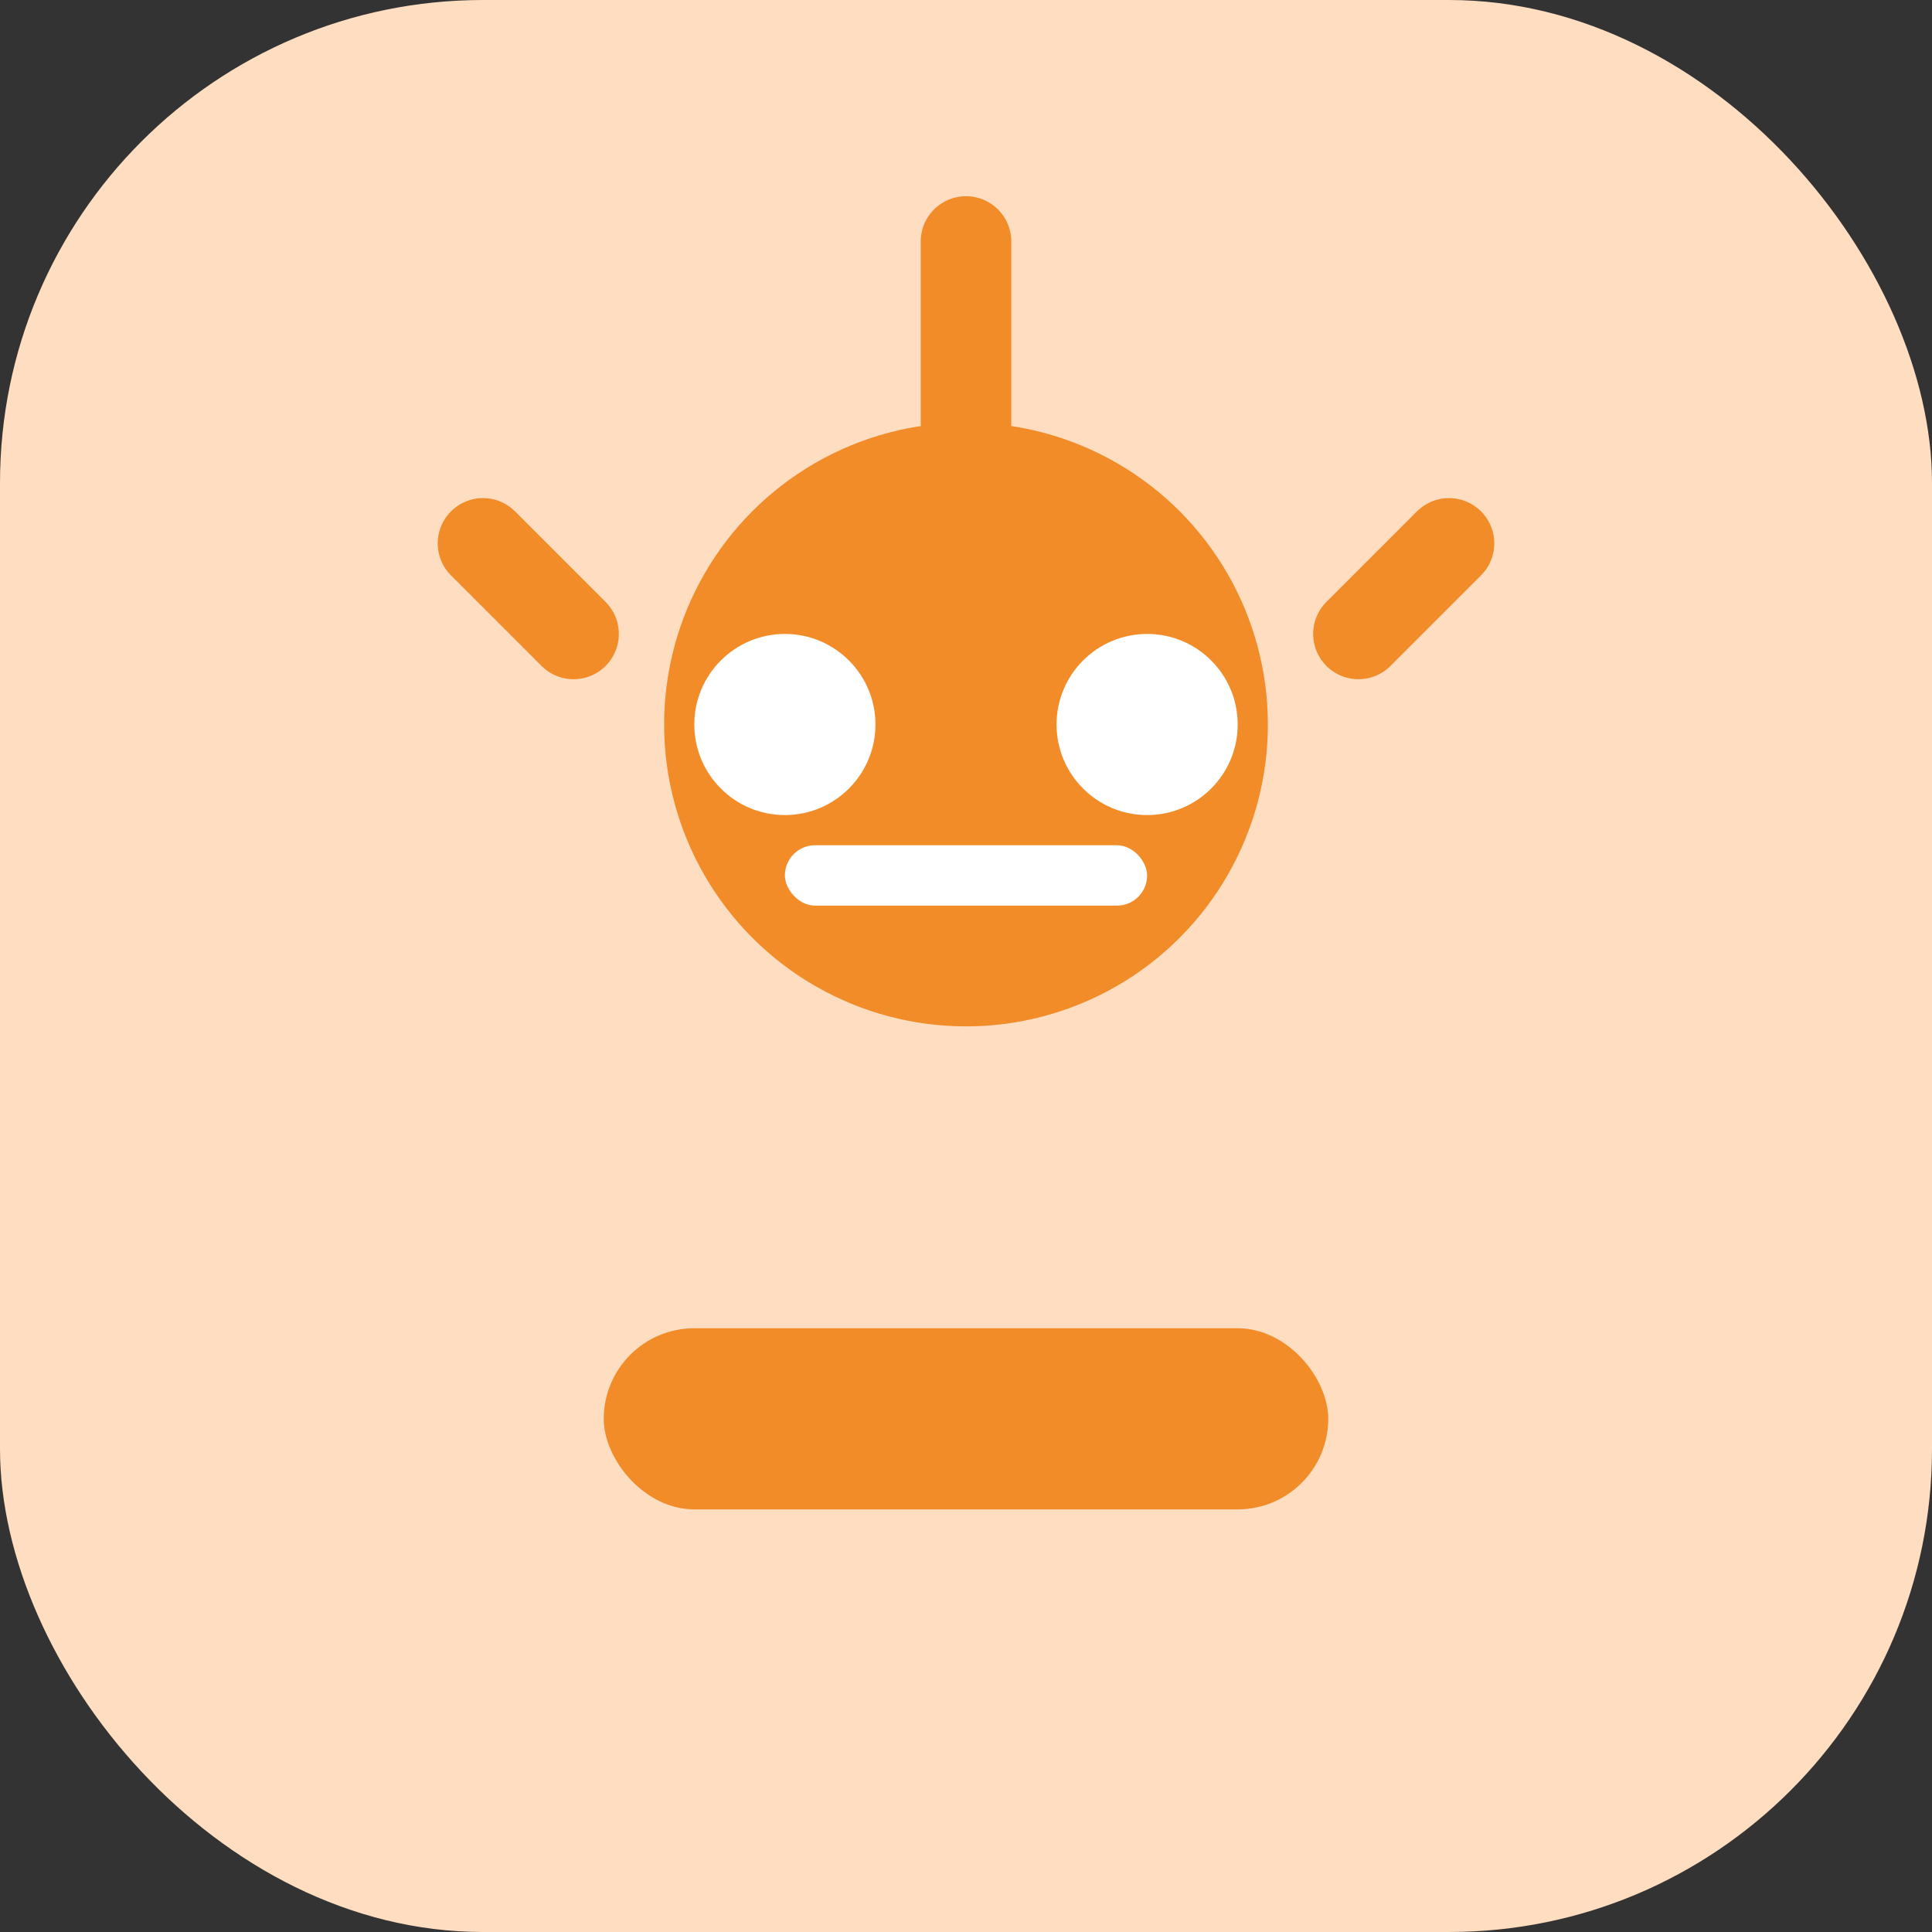 <svg xmlns="http://www.w3.org/2000/svg" viewBox="0 0 64 64" fill="none">
  <rect x="0" y="0" width="64" height="64" fill="#333333" stroke="none"/>
  <rect width="64" height="64" rx="16" fill="#FFDDC1" />
  <circle cx="32" cy="24" r="10" fill="#F28C28" />
  <rect x="20" y="44" width="24" height="6" rx="3" fill="#F28C28" />
  <circle cx="26" cy="24" r="3" fill="#fff" />
  <circle cx="38" cy="24" r="3" fill="#fff" />
  <rect x="26" y="28" width="12" height="2" rx="1" fill="#fff" />
  <path d="M32 8v6" stroke="#F28C28" stroke-width="3" stroke-linecap="round" />
  <path d="M16 18l3 3" stroke="#F28C28" stroke-width="3" stroke-linecap="round" />
  <path d="M48 18l-3 3" stroke="#F28C28" stroke-width="3" stroke-linecap="round" />
</svg>
